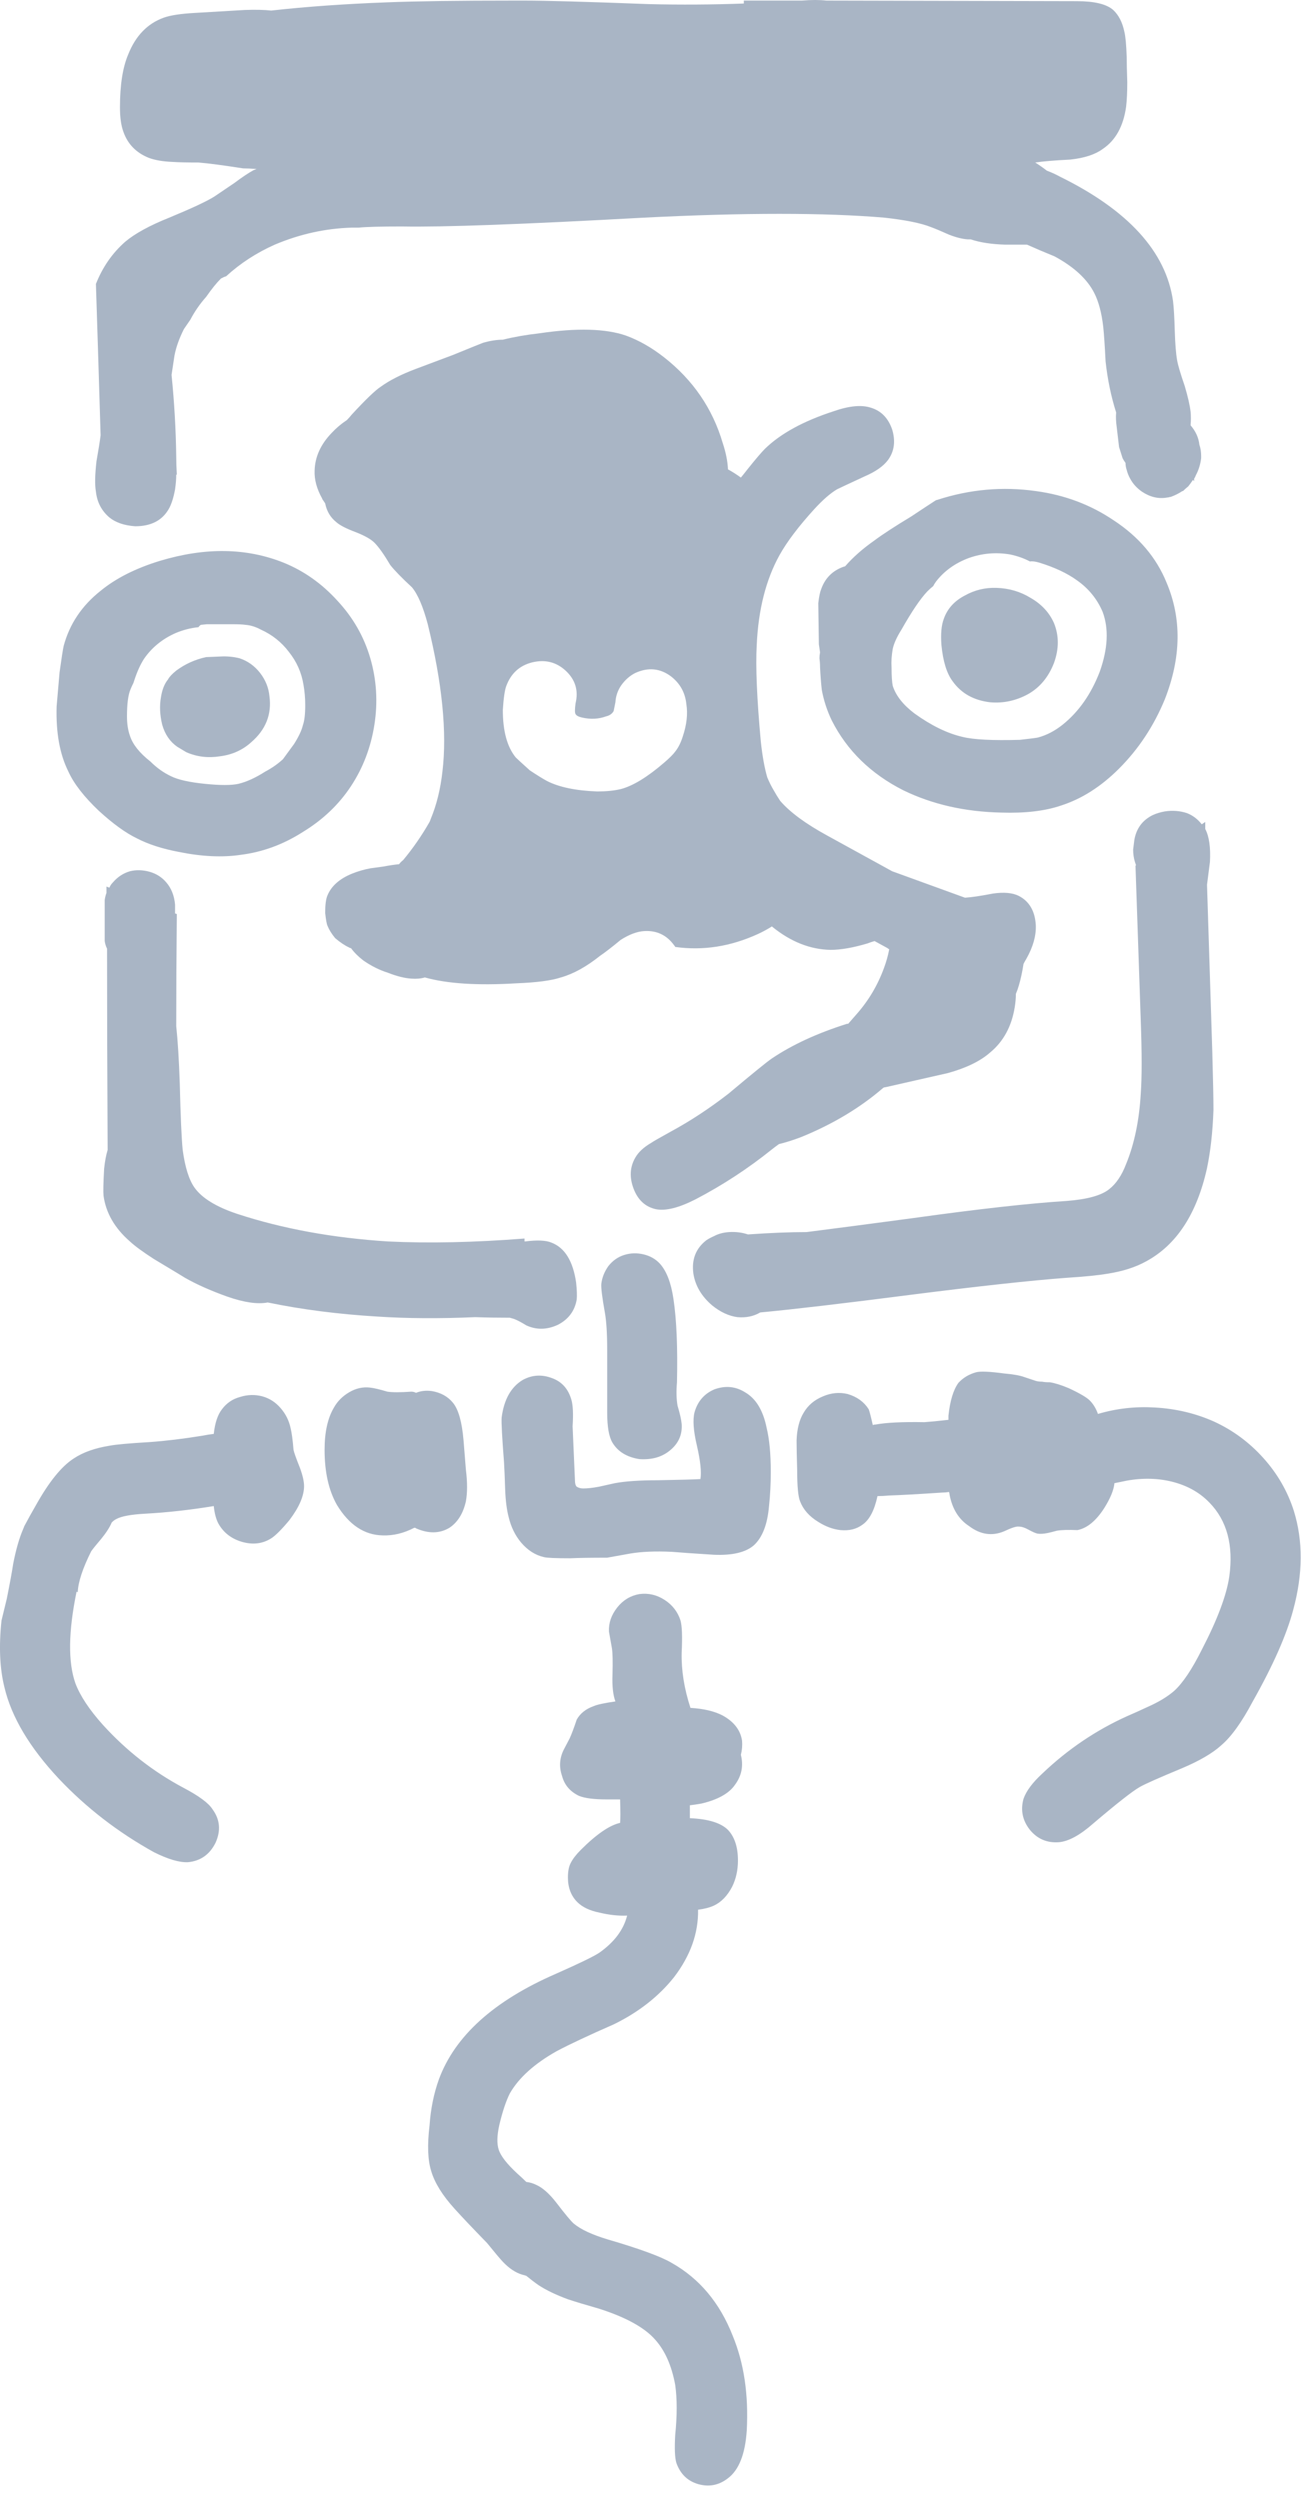 <svg xmlns="http://www.w3.org/2000/svg" width="88" height="169" viewBox="0 0 88 169" fill="none">
<g clip-path="url(#clip0_42_153)">
<path d="M18.98 95.184C18.637 94.787 18.227 94.523 17.751 94.391C17.249 94.258 16.746 94.272 16.244 94.43C15.742 94.562 15.332 94.84 15.014 95.263C14.724 95.633 14.539 96.189 14.459 96.929C14.221 96.955 13.97 96.995 13.706 97.048C12.41 97.259 11.207 97.405 10.097 97.484C8.748 97.563 7.862 97.643 7.439 97.722C6.435 97.881 5.615 98.171 4.98 98.595C4.161 99.123 3.315 100.168 2.442 101.728C2.151 102.23 1.887 102.706 1.649 103.155L1.57 103.354C1.305 103.962 1.081 104.742 0.895 105.694C0.816 106.222 0.671 107.016 0.459 108.073L0.102 109.541C-0.083 111.286 -0.017 112.793 0.301 114.062C0.776 116.071 2.006 118.134 3.989 120.249C5.84 122.205 7.981 123.858 10.414 125.206C11.366 125.682 12.133 125.907 12.714 125.881C13.56 125.801 14.182 125.365 14.578 124.572C14.948 123.752 14.882 122.999 14.38 122.311C14.116 121.888 13.454 121.399 12.397 120.844C10.361 119.76 8.55 118.345 6.963 116.6C6.038 115.569 5.417 114.63 5.099 113.784C4.597 112.357 4.624 110.294 5.179 107.597C5.205 107.597 5.232 107.611 5.258 107.637C5.285 106.95 5.589 106.024 6.17 104.861C6.302 104.676 6.527 104.398 6.844 104.028C7.188 103.605 7.426 103.235 7.558 102.917L7.598 102.878C7.677 102.799 7.77 102.732 7.876 102.68C8.219 102.494 8.867 102.375 9.819 102.323C11.3 102.243 12.846 102.071 14.459 101.807C14.512 102.309 14.618 102.706 14.776 102.997C15.12 103.605 15.649 104.015 16.363 104.226C17.103 104.438 17.764 104.358 18.346 103.988C18.637 103.803 19.047 103.393 19.575 102.759C20.236 101.886 20.567 101.12 20.567 100.459C20.567 100.141 20.474 99.731 20.289 99.229C20.025 98.568 19.879 98.158 19.853 98C19.8 97.339 19.734 96.85 19.655 96.532C19.549 96.03 19.324 95.58 18.98 95.184ZM22.59 95.144C22.166 95.858 21.955 96.81 21.955 98C21.955 99.507 22.233 100.749 22.788 101.728C23.607 103.076 24.639 103.764 25.881 103.79C26.595 103.816 27.309 103.645 28.023 103.274H28.062C28.089 103.274 28.115 103.288 28.142 103.314C28.988 103.684 29.741 103.671 30.402 103.274C30.958 102.904 31.328 102.309 31.513 101.49C31.619 100.908 31.619 100.194 31.513 99.348L31.354 97.365C31.248 96.122 31.011 95.276 30.64 94.827C30.297 94.404 29.821 94.139 29.213 94.034C28.816 93.981 28.459 94.02 28.142 94.153C28.036 94.1 27.93 94.073 27.825 94.073C27.084 94.126 26.542 94.126 26.198 94.073C25.67 93.915 25.273 93.822 25.009 93.796C24.533 93.743 24.07 93.849 23.621 94.113C23.171 94.377 22.827 94.721 22.59 95.144ZM39.009 116.243C38.824 116.798 38.665 117.221 38.533 117.512L38.136 118.266C37.845 118.848 37.806 119.442 38.017 120.051C38.176 120.659 38.559 121.108 39.167 121.399C39.564 121.558 40.185 121.637 41.031 121.637H41.944C41.97 122.457 41.97 122.985 41.944 123.223C41.23 123.382 40.344 123.99 39.286 125.048C38.969 125.365 38.744 125.656 38.612 125.92C38.48 126.158 38.414 126.489 38.414 126.912C38.414 127.599 38.625 128.154 39.048 128.577C39.392 128.921 39.894 129.159 40.555 129.291C41.216 129.45 41.838 129.516 42.419 129.49C42.181 130.441 41.56 131.274 40.555 131.988C40.212 132.226 39.233 132.702 37.621 133.416C33.417 135.24 30.773 137.62 29.689 140.555C29.345 141.507 29.133 142.551 29.054 143.688C28.895 145.01 28.935 146.041 29.173 146.781C29.411 147.575 29.94 148.421 30.759 149.32C31.235 149.848 31.962 150.615 32.941 151.62C33.522 152.334 33.879 152.757 34.011 152.889C34.434 153.338 34.871 153.629 35.32 153.762C35.426 153.788 35.519 153.814 35.598 153.841C35.889 154.079 36.166 154.29 36.431 154.475C36.96 154.819 37.621 155.136 38.414 155.427C38.89 155.586 39.59 155.797 40.516 156.062C42.34 156.643 43.609 157.344 44.323 158.164C44.984 158.904 45.434 159.922 45.672 161.218C45.804 162.169 45.804 163.293 45.672 164.589C45.619 165.514 45.645 166.149 45.751 166.492C46.015 167.233 46.504 167.709 47.218 167.92C47.959 168.132 48.633 167.999 49.241 167.523C49.981 166.968 50.404 165.897 50.51 164.311C50.642 161.879 50.325 159.737 49.558 157.886C48.686 155.665 47.311 154.026 45.434 152.968C44.72 152.545 43.279 152.016 41.111 151.382C40.053 151.065 39.286 150.708 38.81 150.311C38.625 150.152 38.229 149.677 37.621 148.883C37.145 148.275 36.695 147.879 36.272 147.694C36.061 147.588 35.836 147.522 35.598 147.495C35.386 147.284 35.188 147.099 35.003 146.94C34.289 146.279 33.866 145.737 33.734 145.314C33.602 144.917 33.615 144.362 33.773 143.648C33.985 142.749 34.223 142.035 34.487 141.507C35.096 140.449 36.153 139.497 37.66 138.651C38.506 138.202 39.802 137.593 41.547 136.827C43.213 136.007 44.561 134.949 45.592 133.654C46.703 132.2 47.245 130.679 47.218 129.093C47.641 129.04 47.998 128.948 48.289 128.815C48.791 128.577 49.201 128.154 49.519 127.546C49.783 127.017 49.915 126.423 49.915 125.762C49.915 124.863 49.69 124.175 49.241 123.699C48.765 123.223 47.906 122.959 46.663 122.906C46.663 122.562 46.663 122.272 46.663 122.034C46.901 122.007 47.165 121.967 47.456 121.915C48.567 121.65 49.32 121.227 49.717 120.645C50.166 120.037 50.298 119.363 50.113 118.623C50.193 118.306 50.219 117.988 50.193 117.671C50.087 116.957 49.651 116.389 48.884 115.966C48.329 115.675 47.602 115.503 46.703 115.45C46.28 114.154 46.081 112.912 46.108 111.722C46.161 110.638 46.134 109.911 46.029 109.541C45.843 108.959 45.486 108.496 44.958 108.153C44.429 107.809 43.86 107.677 43.252 107.756C42.644 107.862 42.142 108.166 41.745 108.668C41.349 109.171 41.163 109.713 41.19 110.294L41.388 111.405C41.441 111.722 41.454 112.33 41.428 113.229C41.401 113.996 41.468 114.591 41.626 115.014C40.886 115.12 40.397 115.225 40.159 115.331C39.63 115.516 39.247 115.82 39.009 116.243ZM44.64 85.427C44.349 85.11 43.979 84.899 43.53 84.793C43.08 84.687 42.644 84.7 42.221 84.833C41.798 84.965 41.441 85.216 41.15 85.586C40.886 85.956 40.727 86.353 40.674 86.776C40.648 87.04 40.727 87.688 40.912 88.719C41.018 89.301 41.071 90.16 41.071 91.297V95.501C41.071 96.453 41.19 97.127 41.428 97.524C41.798 98.132 42.406 98.502 43.252 98.634C44.072 98.687 44.746 98.502 45.275 98.079C45.883 97.603 46.161 96.995 46.108 96.255C46.081 95.964 45.989 95.554 45.83 95.025C45.751 94.576 45.738 94.047 45.791 93.439C45.843 91.086 45.764 89.208 45.553 87.807C45.394 86.723 45.09 85.93 44.64 85.427ZM55.666 94.391C55.084 94.629 54.648 94.999 54.357 95.501C54.066 95.977 53.908 96.598 53.881 97.365C53.881 97.815 53.894 98.489 53.921 99.388C53.921 100.472 53.987 101.172 54.119 101.49C54.331 102.045 54.74 102.508 55.349 102.878C55.851 103.195 56.353 103.38 56.856 103.433C57.437 103.486 57.926 103.367 58.323 103.076C58.799 102.759 59.143 102.111 59.354 101.133C59.592 101.133 59.857 101.12 60.147 101.093C60.941 101.067 62.13 101.001 63.717 100.895C63.875 100.895 64.034 100.882 64.193 100.855C64.219 100.934 64.232 101.001 64.232 101.053C64.417 102.005 64.854 102.706 65.541 103.155C66.308 103.737 67.101 103.856 67.921 103.512C68.423 103.274 68.754 103.169 68.912 103.195C69.097 103.195 69.309 103.261 69.547 103.393C69.838 103.552 70.049 103.645 70.181 103.671C70.366 103.697 70.591 103.684 70.856 103.631C70.988 103.605 71.199 103.552 71.49 103.473C71.807 103.42 72.27 103.407 72.878 103.433C73.539 103.301 74.147 102.799 74.703 101.926C75.099 101.291 75.324 100.749 75.377 100.3V100.26C75.509 100.234 75.641 100.207 75.773 100.181C76.91 99.917 77.994 99.89 79.025 100.102C80.162 100.34 81.088 100.829 81.802 101.569C82.992 102.785 83.441 104.451 83.15 106.566C82.965 107.835 82.344 109.488 81.286 111.524C80.625 112.846 80.004 113.771 79.422 114.3C79.025 114.644 78.523 114.961 77.915 115.252C77.175 115.595 76.62 115.847 76.249 116.005C74.134 116.957 72.217 118.253 70.499 119.892C69.838 120.5 69.415 121.069 69.23 121.597C69.018 122.364 69.163 123.065 69.666 123.699C70.168 124.307 70.816 124.585 71.609 124.532C72.27 124.479 73.05 124.056 73.949 123.263C75.535 121.915 76.58 121.095 77.082 120.804C77.452 120.593 78.404 120.17 79.938 119.535C81.127 119.033 82.013 118.517 82.595 117.988C83.282 117.407 83.996 116.415 84.737 115.014C86.111 112.581 87.024 110.519 87.473 108.827C88.134 106.394 88.147 104.16 87.513 102.124C87.09 100.802 86.402 99.612 85.45 98.555C84.499 97.497 83.388 96.678 82.119 96.096C80.876 95.541 79.541 95.224 78.113 95.144C76.791 95.065 75.509 95.21 74.266 95.58C74.134 95.21 73.949 94.906 73.711 94.668C73.5 94.457 73.024 94.179 72.283 93.835C71.781 93.624 71.358 93.492 71.014 93.439C70.776 93.439 70.604 93.425 70.499 93.399C70.287 93.399 70.115 93.373 69.983 93.32L69.269 93.082C68.978 92.976 68.529 92.897 67.921 92.844C66.942 92.712 66.308 92.685 66.017 92.764C65.541 92.897 65.144 93.135 64.827 93.478C64.484 93.954 64.259 94.695 64.153 95.699C64.153 95.779 64.153 95.871 64.153 95.977C63.466 96.056 62.924 96.109 62.527 96.136C61.046 96.109 59.949 96.162 59.235 96.294C59.156 96.294 59.09 96.308 59.037 96.334C58.905 95.752 58.812 95.395 58.759 95.263C58.442 94.761 57.966 94.417 57.331 94.232C56.776 94.1 56.221 94.153 55.666 94.391ZM51.858 96.532C51.62 95.342 51.131 94.536 50.391 94.113C49.757 93.716 49.069 93.65 48.329 93.915C47.641 94.206 47.192 94.721 46.98 95.461C46.848 95.964 46.901 96.717 47.139 97.722C47.377 98.753 47.456 99.507 47.377 99.983C46.954 100.009 45.989 100.036 44.482 100.062C43.266 100.062 42.3 100.128 41.587 100.26L40.516 100.498C40.093 100.578 39.736 100.617 39.445 100.617C39.286 100.617 39.141 100.578 39.009 100.498C38.929 100.419 38.89 100.273 38.89 100.062L38.731 96.413C38.784 95.594 38.758 94.999 38.652 94.629C38.44 93.888 38.004 93.399 37.343 93.161C36.656 92.897 35.995 92.936 35.36 93.28C34.567 93.756 34.091 94.602 33.932 95.818C33.906 96.136 33.959 97.14 34.091 98.832C34.117 99.256 34.144 99.877 34.17 100.697C34.197 101.437 34.276 102.058 34.408 102.561C34.567 103.222 34.844 103.79 35.241 104.266C35.69 104.795 36.206 105.125 36.788 105.257C36.973 105.31 37.568 105.337 38.572 105.337C39.128 105.31 39.961 105.297 41.071 105.297L42.618 105.019C43.385 104.887 44.323 104.848 45.434 104.9C46.068 104.953 47.02 105.019 48.289 105.099C49.532 105.152 50.431 104.94 50.986 104.464C51.568 103.935 51.911 103.05 52.017 101.807C52.096 101.067 52.136 100.3 52.136 99.507C52.136 98.29 52.044 97.299 51.858 96.532ZM11.961 61.79C11.908 61.764 11.868 61.751 11.842 61.751V61.156C11.789 60.547 11.59 60.045 11.247 59.648C10.956 59.305 10.586 59.067 10.136 58.935C9.66 58.802 9.211 58.789 8.788 58.895C8.338 59.027 7.955 59.278 7.638 59.648C7.532 59.754 7.453 59.873 7.4 60.005C7.32 59.979 7.254 59.953 7.201 59.926C7.201 60.058 7.201 60.204 7.201 60.362C7.149 60.495 7.109 60.653 7.082 60.838V63.614C7.109 63.8 7.162 63.971 7.241 64.13C7.241 68.096 7.254 72.63 7.281 77.733C7.175 78.077 7.096 78.5 7.043 79.003C6.99 79.954 6.977 80.562 7.003 80.827C7.162 81.99 7.757 83.021 8.788 83.92C9.132 84.238 9.674 84.634 10.414 85.11C11.736 85.903 12.437 86.326 12.516 86.379C13.309 86.829 14.261 87.252 15.371 87.648C16.508 88.045 17.42 88.177 18.108 88.045C20.408 88.521 22.88 88.838 25.524 88.997C27.534 89.129 29.741 89.142 32.148 89.037C32.861 89.063 33.641 89.076 34.487 89.076L34.765 89.156C34.977 89.235 35.254 89.38 35.598 89.592C36.285 89.909 36.999 89.896 37.739 89.552C38.453 89.182 38.877 88.614 39.009 87.847C39.035 87.582 39.022 87.199 38.969 86.697C38.758 85.242 38.202 84.343 37.303 84C36.933 83.841 36.338 83.815 35.519 83.92H35.479V83.722C32.095 83.987 29.014 84.053 26.238 83.92C22.51 83.682 19.113 83.061 16.046 82.056C14.618 81.58 13.653 80.986 13.15 80.272C12.78 79.743 12.516 78.897 12.357 77.733C12.278 76.94 12.212 75.433 12.159 73.212C12.106 71.652 12.027 70.37 11.921 69.365C11.921 67.012 11.934 64.487 11.961 61.79ZM19.179 38.034C16.667 37.029 13.877 36.989 10.81 37.915C9.171 38.417 7.836 39.092 6.805 39.938C5.536 40.942 4.703 42.185 4.306 43.666C4.253 43.904 4.161 44.498 4.029 45.45L3.83 47.751C3.777 49.522 4.042 50.989 4.624 52.153C4.994 52.972 5.681 53.858 6.686 54.81C7.638 55.682 8.497 56.304 9.264 56.674C10.03 57.071 10.969 57.375 12.08 57.586C13.639 57.904 15.041 57.97 16.284 57.785C17.764 57.599 19.166 57.084 20.488 56.238C21.836 55.418 22.92 54.387 23.74 53.144C24.559 51.902 25.088 50.514 25.326 48.98C25.564 47.447 25.471 45.953 25.048 44.498C24.625 43.044 23.885 41.749 22.827 40.612C21.77 39.448 20.554 38.589 19.179 38.034ZM20.527 46.283C20.607 46.733 20.646 47.195 20.646 47.671C20.646 48.279 20.593 48.729 20.488 49.02C20.408 49.363 20.21 49.786 19.893 50.289L19.139 51.32C18.795 51.637 18.399 51.915 17.949 52.153C17.288 52.576 16.68 52.853 16.125 52.986C15.649 53.091 14.895 53.091 13.864 52.986C12.807 52.88 12.04 52.708 11.564 52.47C11.062 52.232 10.599 51.902 10.176 51.479C9.436 50.897 8.973 50.315 8.788 49.733C8.656 49.363 8.589 48.927 8.589 48.425C8.589 47.579 8.669 46.971 8.827 46.6C8.88 46.468 8.946 46.323 9.026 46.164C9.052 46.085 9.079 46.005 9.105 45.926C9.29 45.371 9.502 44.908 9.74 44.538C10.268 43.771 10.982 43.19 11.881 42.793C12.384 42.581 12.899 42.449 13.428 42.397C13.454 42.344 13.507 42.291 13.587 42.238L13.983 42.198H15.768C16.138 42.198 16.416 42.211 16.601 42.238C16.945 42.264 17.288 42.37 17.632 42.555C18.399 42.899 19.033 43.401 19.536 44.062C20.064 44.723 20.395 45.464 20.527 46.283ZM17.592 45.49C17.222 45.014 16.759 44.684 16.204 44.498C15.781 44.393 15.345 44.353 14.895 44.379L13.944 44.419C13.203 44.578 12.529 44.882 11.921 45.331C11.63 45.569 11.445 45.767 11.366 45.926C11.128 46.217 10.969 46.614 10.89 47.116C10.784 47.698 10.81 48.319 10.969 48.98C11.154 49.641 11.498 50.143 12 50.487L12.595 50.844C13.309 51.161 14.076 51.254 14.895 51.122C15.715 51.016 16.416 50.699 16.997 50.17C17.976 49.324 18.386 48.293 18.227 47.076C18.174 46.495 17.962 45.966 17.592 45.49ZM70.062 62.544C70.01 61.592 69.626 60.931 68.912 60.561C68.489 60.349 67.907 60.296 67.167 60.402C66.348 60.561 65.726 60.653 65.303 60.68H65.263L60.346 58.895L55.943 56.476C54.489 55.682 53.432 54.903 52.771 54.136C52.612 53.898 52.467 53.66 52.334 53.422C52.176 53.157 52.03 52.867 51.898 52.549C51.713 51.915 51.568 51.108 51.462 50.13C51.197 47.248 51.105 45.08 51.184 43.626C51.29 41.22 51.806 39.184 52.731 37.518C53.233 36.619 54.013 35.588 55.071 34.425C55.653 33.79 56.168 33.341 56.618 33.076C56.776 32.997 57.398 32.706 58.482 32.204C59.222 31.887 59.751 31.516 60.068 31.093C60.491 30.512 60.584 29.824 60.346 29.031C60.081 28.264 59.605 27.775 58.918 27.564C58.283 27.352 57.437 27.431 56.38 27.802C54.344 28.463 52.797 29.309 51.739 30.34C51.502 30.578 51.118 31.027 50.589 31.688C50.404 31.926 50.246 32.124 50.113 32.283C49.823 32.072 49.532 31.887 49.241 31.728C49.215 31.173 49.096 30.578 48.884 29.943C48.197 27.616 46.874 25.686 44.918 24.153C44.072 23.492 43.213 23.003 42.34 22.686C40.965 22.21 39.022 22.157 36.51 22.527C35.585 22.633 34.752 22.778 34.011 22.963C33.615 22.963 33.179 23.029 32.703 23.161C32.623 23.188 31.936 23.465 30.64 23.994C29.503 24.417 28.657 24.735 28.102 24.946C27.124 25.316 26.344 25.713 25.762 26.136C25.392 26.374 24.731 27.008 23.779 28.04C23.674 28.172 23.568 28.291 23.462 28.396C23.065 28.661 22.722 28.952 22.431 29.269C21.691 30.036 21.307 30.882 21.281 31.807C21.254 32.415 21.426 33.05 21.796 33.711C21.796 33.737 21.809 33.764 21.836 33.79C21.889 33.87 21.942 33.949 21.995 34.028C22.1 34.557 22.352 34.98 22.748 35.297C22.986 35.509 23.422 35.734 24.057 35.971C24.665 36.209 25.088 36.447 25.326 36.685C25.617 36.976 25.974 37.479 26.397 38.193C26.688 38.563 27.177 39.065 27.864 39.7C28.261 40.175 28.618 41.008 28.935 42.198C29.913 46.191 30.244 49.509 29.927 52.153C29.794 53.343 29.53 54.413 29.133 55.365C29.107 55.445 29.081 55.511 29.054 55.563C28.525 56.489 27.93 57.348 27.269 58.141C27.164 58.221 27.071 58.313 26.992 58.419C26.701 58.446 26.344 58.498 25.921 58.578L25.048 58.697C24.625 58.776 24.215 58.895 23.819 59.054C22.973 59.397 22.418 59.886 22.153 60.521C22.047 60.759 21.995 61.156 21.995 61.711C22.047 62.187 22.1 62.478 22.153 62.583C22.259 62.848 22.431 63.125 22.669 63.416C23.012 63.707 23.33 63.919 23.621 64.051C23.647 64.077 23.687 64.09 23.74 64.09C23.951 64.381 24.229 64.659 24.572 64.923C25.101 65.293 25.657 65.571 26.238 65.756C26.846 65.994 27.375 66.126 27.825 66.153C28.168 66.179 28.472 66.153 28.737 66.073C30.244 66.496 32.306 66.629 34.924 66.47C36.299 66.417 37.303 66.285 37.938 66.073C38.784 65.835 39.67 65.346 40.595 64.606C40.912 64.394 41.375 64.037 41.983 63.535C42.565 63.165 43.094 62.967 43.57 62.94C44.416 62.887 45.09 63.205 45.592 63.892C45.619 63.919 45.645 63.958 45.672 64.011C47.549 64.275 49.413 63.985 51.264 63.139C51.607 62.98 51.925 62.808 52.215 62.623L52.255 62.663C53.498 63.667 54.806 64.183 56.181 64.209C56.869 64.209 57.702 64.064 58.68 63.773C58.812 63.72 58.971 63.667 59.156 63.614C59.447 63.773 59.738 63.932 60.028 64.09C60.055 64.117 60.094 64.143 60.147 64.17C60.068 64.593 59.949 65.016 59.791 65.439C59.367 66.602 58.746 67.647 57.926 68.572C57.741 68.784 57.556 68.995 57.371 69.207C57.345 69.207 57.318 69.207 57.292 69.207C55.282 69.841 53.59 70.621 52.215 71.546C51.898 71.758 50.92 72.551 49.281 73.926C47.985 74.931 46.676 75.79 45.354 76.504C44.587 76.927 44.151 77.178 44.045 77.257C43.543 77.548 43.186 77.879 42.975 78.249C42.605 78.884 42.565 79.584 42.856 80.351C43.147 81.118 43.649 81.581 44.363 81.739C45.024 81.871 45.923 81.647 47.06 81.065C48.884 80.113 50.603 78.989 52.215 77.694C52.348 77.588 52.506 77.469 52.691 77.337C53.141 77.231 53.643 77.072 54.198 76.861C56.34 75.988 58.191 74.878 59.751 73.529C59.804 73.503 59.857 73.49 59.909 73.49C60.835 73.278 62.236 72.961 64.113 72.538C65.356 72.194 66.308 71.732 66.969 71.15C67.868 70.41 68.423 69.392 68.635 68.096C68.688 67.779 68.714 67.475 68.714 67.184C68.793 66.999 68.859 66.814 68.912 66.629C69.044 66.179 69.15 65.69 69.23 65.161C69.282 65.055 69.349 64.936 69.428 64.804C69.877 64.011 70.089 63.258 70.062 62.544ZM42.023 46.323C42.287 45.953 42.605 45.675 42.975 45.49C43.847 45.093 44.654 45.173 45.394 45.728C46.002 46.204 46.346 46.825 46.425 47.592C46.531 48.253 46.452 48.98 46.187 49.773C46.055 50.196 45.883 50.54 45.672 50.804C45.539 50.989 45.288 51.241 44.918 51.558C43.781 52.536 42.803 53.131 41.983 53.343C41.534 53.448 41.005 53.501 40.397 53.501C38.943 53.448 37.806 53.21 36.986 52.787C36.695 52.629 36.312 52.391 35.836 52.074C35.307 51.598 34.99 51.307 34.884 51.201C34.302 50.487 34.011 49.416 34.011 47.989C34.064 47.169 34.144 46.627 34.249 46.362C34.567 45.516 35.148 44.988 35.995 44.776C36.867 44.565 37.621 44.75 38.255 45.331C38.916 45.939 39.141 46.68 38.929 47.552C38.877 47.949 38.877 48.187 38.929 48.266C38.982 48.372 39.128 48.451 39.366 48.504C39.947 48.636 40.489 48.61 40.992 48.425C41.23 48.372 41.401 48.253 41.507 48.068L41.626 47.473C41.653 47.05 41.785 46.666 42.023 46.323ZM81.841 58.26C81.894 57.282 81.788 56.542 81.524 56.039V55.563C81.445 55.616 81.365 55.669 81.286 55.722C81.022 55.379 80.691 55.127 80.295 54.969C79.819 54.81 79.316 54.77 78.788 54.85C78.497 54.903 78.232 54.982 77.994 55.088C77.281 55.431 76.857 56 76.725 56.793L76.646 57.428C76.646 57.718 76.686 57.996 76.765 58.26L76.844 58.498C76.818 58.498 76.805 58.512 76.805 58.538L77.162 69.008C77.241 71.203 77.241 72.842 77.162 73.926C77.056 75.75 76.725 77.337 76.17 78.685C75.879 79.452 75.496 80.02 75.02 80.391C74.491 80.814 73.526 81.078 72.125 81.184C69.613 81.343 66.176 81.726 61.813 82.334C58.852 82.731 56.433 83.048 54.555 83.286C53.445 83.286 52.123 83.339 50.589 83.445C50.193 83.312 49.77 83.259 49.32 83.286C48.924 83.312 48.58 83.405 48.289 83.563C48.104 83.643 47.932 83.735 47.773 83.841C47.06 84.396 46.769 85.15 46.901 86.102C47.033 86.921 47.456 87.635 48.17 88.243C48.725 88.693 49.294 88.957 49.876 89.037C50.457 89.089 50.973 88.984 51.422 88.719C53.67 88.508 57.054 88.111 61.575 87.529C66.149 86.948 69.666 86.564 72.125 86.379C73.367 86.3 74.293 86.207 74.901 86.102C75.932 85.943 76.805 85.665 77.518 85.269C79.581 84.158 80.956 82.056 81.643 78.963C81.881 77.826 82.026 76.517 82.079 75.037C82.079 74.296 82.053 72.987 82 71.11L81.643 59.807L81.841 58.26ZM75.337 35.178C73.777 34.121 72.019 33.46 70.062 33.195C67.815 32.878 65.594 33.076 63.4 33.79C63.373 33.79 63.333 33.803 63.281 33.83C62.831 34.121 62.289 34.478 61.654 34.901C60.518 35.588 59.685 36.13 59.156 36.527C58.363 37.082 57.702 37.664 57.173 38.272C57.12 38.298 57.08 38.312 57.054 38.312C56.314 38.576 55.811 39.078 55.547 39.819C55.468 40.004 55.401 40.321 55.349 40.77L55.388 43.547C55.415 43.732 55.441 43.917 55.468 44.102C55.441 44.234 55.428 44.366 55.428 44.498C55.454 44.684 55.468 44.882 55.468 45.093C55.494 45.649 55.534 46.164 55.587 46.64C55.719 47.354 55.943 48.041 56.261 48.702C57.292 50.738 58.905 52.311 61.099 53.422C63.056 54.374 65.263 54.876 67.722 54.929C69.335 54.982 70.684 54.823 71.768 54.453C73.169 54.004 74.478 53.171 75.694 51.955C77.016 50.633 78.047 49.072 78.788 47.275C79.898 44.446 79.938 41.815 78.906 39.382C78.219 37.69 77.029 36.289 75.337 35.178ZM68.317 37.479C68.82 37.584 69.269 37.743 69.666 37.955C69.824 37.928 70.036 37.955 70.3 38.034C71.332 38.351 72.178 38.748 72.839 39.224C73.632 39.779 74.213 40.493 74.584 41.365C75.007 42.502 74.941 43.851 74.385 45.411C73.804 46.918 72.971 48.108 71.887 48.98C71.358 49.403 70.803 49.694 70.221 49.852C70.115 49.879 69.705 49.932 68.992 50.011C67.141 50.064 65.845 49.998 65.105 49.813C64.074 49.575 62.99 49.046 61.853 48.227C61.086 47.645 60.597 47.023 60.385 46.362C60.333 46.098 60.306 45.688 60.306 45.133C60.28 44.736 60.306 44.313 60.385 43.864C60.465 43.494 60.663 43.057 60.98 42.555C61.668 41.339 62.249 40.48 62.725 39.977C62.858 39.845 62.99 39.726 63.122 39.62C63.175 39.514 63.241 39.409 63.32 39.303C63.875 38.589 64.616 38.06 65.541 37.717C66.44 37.399 67.365 37.32 68.317 37.479ZM71.292 44.816C71.636 43.864 71.636 42.965 71.292 42.119C70.975 41.405 70.446 40.837 69.705 40.413C69.018 39.99 68.251 39.766 67.405 39.739C66.638 39.713 65.924 39.885 65.263 40.255C64.55 40.625 64.074 41.154 63.836 41.841C63.677 42.264 63.624 42.846 63.677 43.586C63.783 44.697 64.034 45.516 64.431 46.045C65.012 46.865 65.858 47.341 66.969 47.473C67.868 47.552 68.727 47.367 69.547 46.918C70.34 46.468 70.922 45.767 71.292 44.816ZM76.17 7.218C76.223 6.769 76.249 6.213 76.249 5.552C76.223 4.812 76.21 4.244 76.21 3.847C76.183 3.027 76.13 2.459 76.051 2.142C75.919 1.507 75.668 1.018 75.297 0.674C74.848 0.278 74.028 0.079 72.839 0.079L55.904 0.04C55.428 -0.013 54.873 -0.013 54.238 0.04H51.026C50.788 0.04 50.55 0.04 50.312 0.04V0.238C48.17 0.317 46.029 0.33 43.887 0.278C39.709 0.119 36.907 0.04 35.479 0.04C35.188 0.04 34.95 0.04 34.765 0.04C31.011 0.04 28.142 0.079 26.159 0.159C23.33 0.264 20.725 0.449 18.346 0.714C17.87 0.661 17.275 0.648 16.561 0.674L13.19 0.873C12.238 0.925 11.538 1.031 11.088 1.19C9.978 1.586 9.171 2.419 8.669 3.688C8.299 4.561 8.114 5.751 8.114 7.258C8.114 7.945 8.193 8.5 8.352 8.923C8.642 9.743 9.211 10.325 10.057 10.668C10.48 10.827 11.022 10.92 11.683 10.946C12.08 10.973 12.661 10.986 13.428 10.986C14.089 11.039 15.094 11.171 16.442 11.382C16.68 11.382 16.984 11.396 17.354 11.422C17.302 11.448 17.235 11.475 17.156 11.501C16.812 11.687 16.376 11.977 15.847 12.374C15.186 12.823 14.737 13.127 14.499 13.286C13.996 13.603 12.979 14.079 11.445 14.714C10.123 15.243 9.132 15.785 8.471 16.34C7.598 17.107 6.937 18.058 6.488 19.195C6.593 22.448 6.699 25.858 6.805 29.428C6.752 29.851 6.659 30.432 6.527 31.173C6.421 32.098 6.408 32.785 6.488 33.235C6.567 33.949 6.871 34.531 7.4 34.98C7.823 35.324 8.404 35.522 9.145 35.575C10.202 35.575 10.956 35.192 11.405 34.425C11.59 34.108 11.736 33.658 11.842 33.076C11.895 32.706 11.921 32.376 11.921 32.085H11.961C11.934 31.635 11.921 31.226 11.921 30.855C11.895 29.005 11.789 27.167 11.604 25.343L11.802 24.034C11.908 23.479 12.119 22.884 12.437 22.249L12.873 21.615C13.164 21.059 13.521 20.544 13.944 20.068C14.314 19.539 14.644 19.129 14.935 18.838C14.961 18.812 14.988 18.799 15.014 18.799C15.094 18.746 15.186 18.706 15.292 18.68C16.244 17.807 17.341 17.093 18.584 16.538C20.276 15.824 22.008 15.441 23.779 15.388C23.938 15.388 24.096 15.388 24.255 15.388C24.758 15.335 25.736 15.309 27.19 15.309C29.94 15.362 35.386 15.163 43.53 14.714C50.351 14.37 55.785 14.37 59.83 14.714C61.258 14.873 62.302 15.084 62.963 15.348C63.254 15.454 63.664 15.626 64.193 15.864C64.669 16.049 65.092 16.155 65.462 16.181C65.541 16.181 65.607 16.181 65.66 16.181C66.295 16.393 67.075 16.512 68 16.538C68.661 16.538 69.058 16.538 69.19 16.538C69.269 16.538 69.362 16.538 69.468 16.538C69.996 16.776 70.618 17.041 71.332 17.331C72.653 18.045 73.552 18.878 74.028 19.83C74.319 20.412 74.517 21.165 74.623 22.091C74.676 22.593 74.729 23.373 74.782 24.43C74.914 25.647 75.152 26.797 75.496 27.881C75.469 28.172 75.483 28.502 75.535 28.872L75.694 30.221C75.826 30.644 75.906 30.895 75.932 30.974C75.985 31.08 76.051 31.186 76.13 31.292C76.13 31.45 76.157 31.609 76.21 31.768C76.263 31.979 76.342 32.177 76.448 32.362C76.633 32.706 76.897 32.997 77.241 33.235C77.796 33.605 78.365 33.737 78.946 33.632C78.999 33.632 79.065 33.618 79.144 33.592H79.184C79.475 33.486 79.739 33.354 79.977 33.195H80.017C80.123 33.09 80.242 32.984 80.374 32.878C80.48 32.746 80.585 32.6 80.691 32.442C80.718 32.468 80.744 32.495 80.771 32.521V32.362C80.823 32.283 80.863 32.204 80.889 32.124C81.075 31.781 81.194 31.397 81.246 30.974C81.246 30.948 81.246 30.922 81.246 30.895C81.246 30.869 81.246 30.842 81.246 30.816C81.246 30.551 81.207 30.3 81.127 30.062C81.075 29.586 80.876 29.15 80.533 28.753V28.714C80.559 28.423 80.559 28.132 80.533 27.841C80.48 27.392 80.347 26.81 80.136 26.096C79.845 25.25 79.673 24.669 79.62 24.351C79.541 23.902 79.488 23.241 79.462 22.368C79.435 21.443 79.396 20.769 79.343 20.346C78.867 17.014 76.315 14.211 71.688 11.938C71.398 11.779 71.107 11.647 70.816 11.541C70.578 11.356 70.314 11.171 70.023 10.986C70.552 10.906 71.345 10.84 72.402 10.787C73.354 10.682 74.081 10.444 74.584 10.074C75.456 9.492 75.985 8.54 76.17 7.218Z" fill="#A9B5C5"/>
</g>
<defs>
<clipPath id="clip0_42_153">
<rect width="88" height="169" fill="white"/>
</clipPath>
</defs>
</svg>